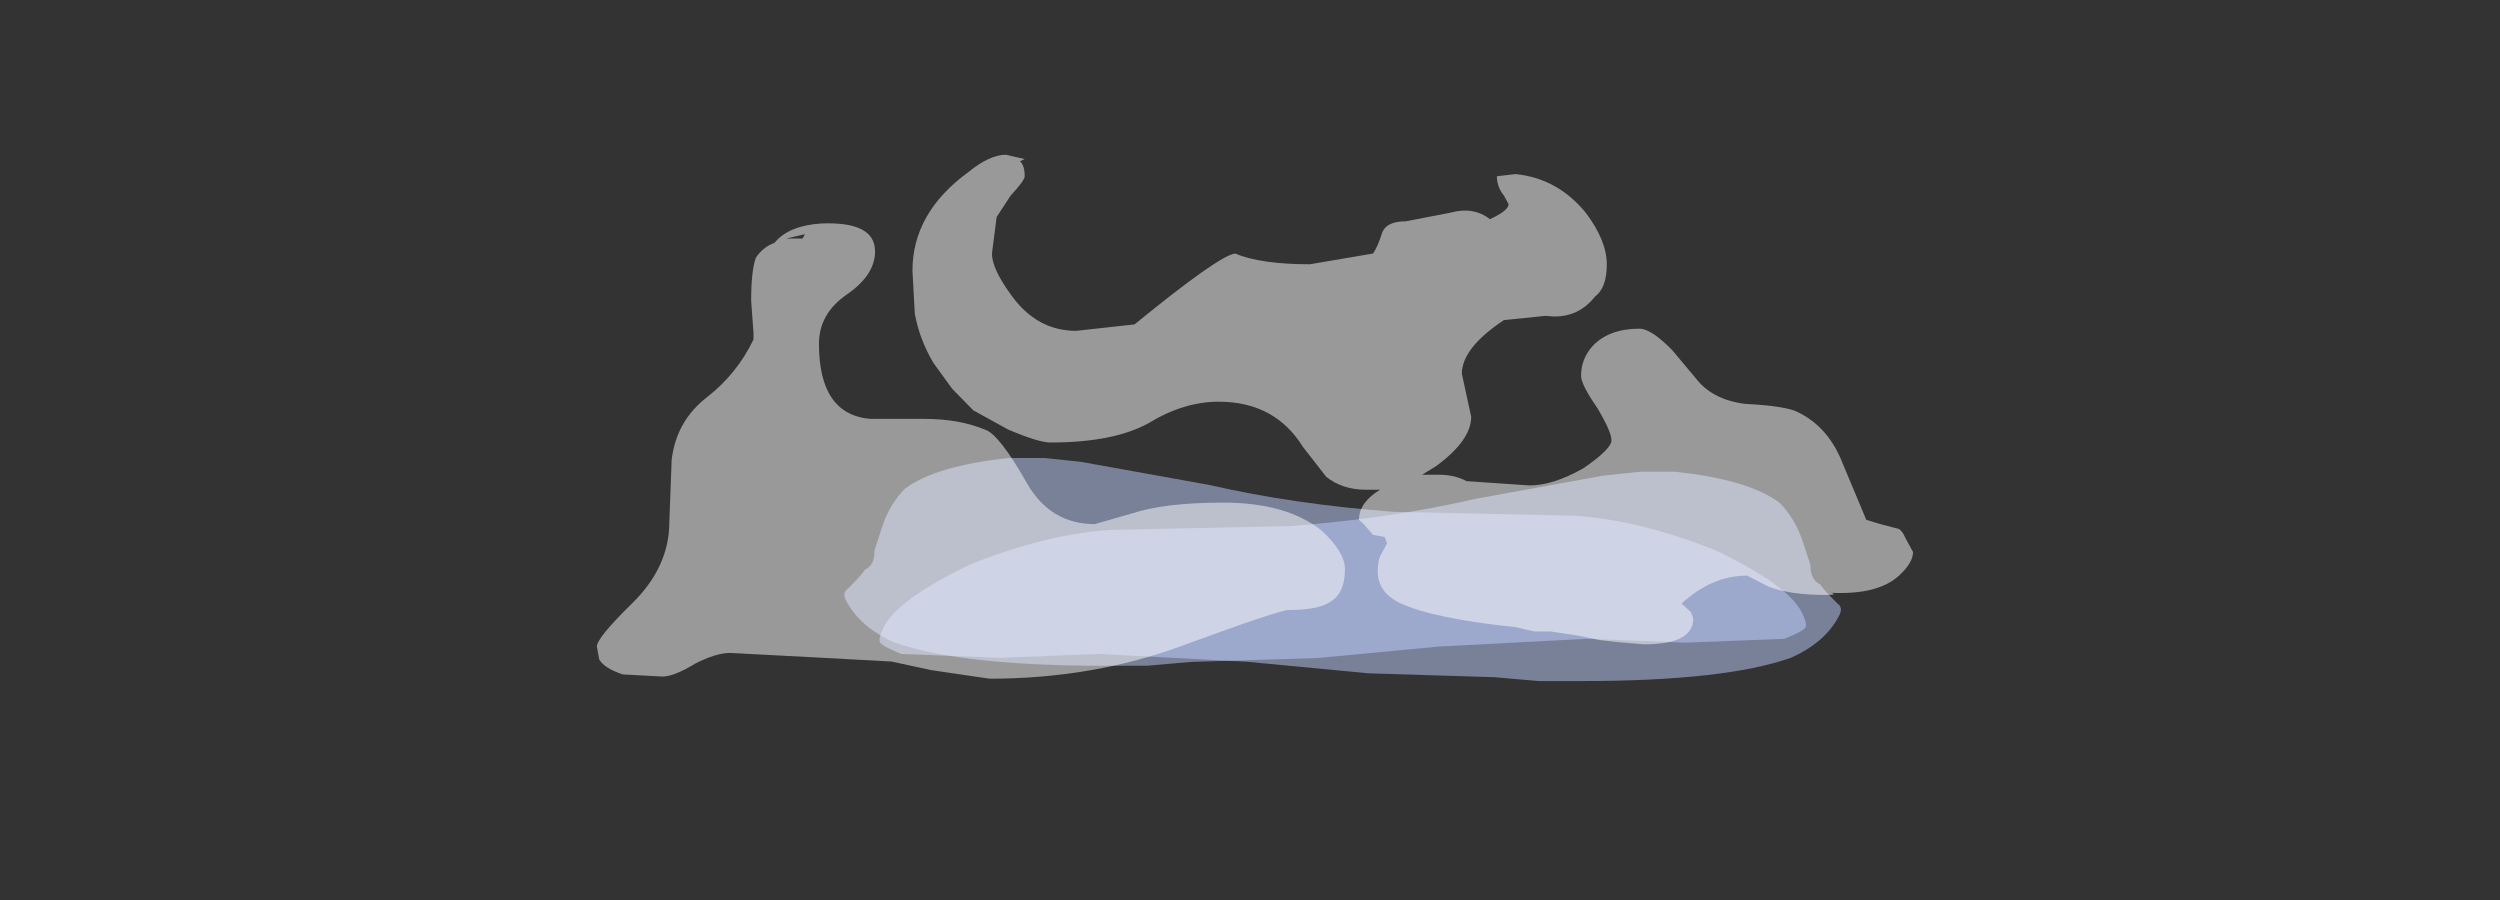 <?xml version="1.0" encoding="UTF-8" standalone="no"?>
<svg xmlns:ffdec="https://www.free-decompiler.com/flash" xmlns:xlink="http://www.w3.org/1999/xlink" ffdec:objectType="frame" height="81.3px" width="225.75px" xmlns="http://www.w3.org/2000/svg">
  <rect width="100%" height="100%" fill="#333333" stroke="none"/>
  <g transform="matrix(1.0, 0.0, 0.0, 1.0, 121.45, 51.2)">
    <use ffdec:characterId="2489" height="2.7" transform="matrix(7.0, 0.0, 3.573, 6.948, -51.668, -9.844)" width="12.25" xlink:href="#shape0"/>
    <use ffdec:characterId="2489" height="2.7" transform="matrix(-7.0, 0.0, -3.516, 7.0, 51.149, -8.6)" width="12.25" xlink:href="#shape0"/>
    <use ffdec:characterId="2443" height="12.2" transform="matrix(4.222, 0.0, 0.0, 3.878, -67.553, -37.225)" width="28.15" xlink:href="#shape1"/>
  </g>
  <defs>
    <g id="shape0" transform="matrix(1.0, 0.0, 0.0, 1.0, 6.1, 3.0)">
      <path d="M4.45 -0.6 L3.2 -0.65 1.25 -0.55 -0.4 -0.4 -2.05 -0.35 -2.65 -0.3 -3.2 -0.3 Q-5.05 -0.3 -5.75 -0.6 -6.1 -0.8 -6.1 -1.15 -6.1 -1.25 -6.0 -1.3 -5.7 -1.5 -5.65 -1.55 -5.5 -1.6 -5.4 -1.8 L-5.15 -2.1 Q-4.9 -2.4 -4.6 -2.6 -4.05 -2.9 -3.05 -3.0 L-2.6 -3.0 -2.15 -2.95 -0.65 -2.65 Q0.3 -2.4 1.55 -2.3 L3.85 -2.25 Q4.65 -2.2 5.45 -1.8 6.15 -1.35 6.15 -1.0 6.15 -0.85 6.1 -0.8 6.05 -0.75 5.75 -0.65 L4.45 -0.6" fill="#bfcfff" fill-opacity="0.502" fill-rule="evenodd" stroke="none"/>
    </g>
    <g id="shape1" transform="matrix(1.0, 0.0, 0.0, 1.0, 16.0, 9.6)">
      <path d="M5.6 -7.05 Q5.6 -6.5 5.35 -6.3 4.95 -5.75 4.3 -5.85 L3.4 -5.75 Q2.5 -5.1 2.5 -4.5 L2.7 -3.5 Q2.7 -2.95 1.95 -2.35 L1.65 -2.15 2.0 -2.15 Q2.35 -2.15 2.6 -2.0 L3.95 -1.9 Q4.45 -1.9 5.1 -2.3 5.7 -2.75 5.7 -2.95 5.7 -3.15 5.4 -3.7 5.05 -4.25 5.05 -4.45 5.05 -4.85 5.3 -5.15 5.65 -5.55 6.3 -5.55 6.55 -5.55 7.0 -5.05 L7.5 -4.4 Q7.85 -3.9 8.55 -3.8 9.45 -3.75 9.7 -3.6 10.35 -3.25 10.65 -2.4 L11.15 -1.1 11.45 -1.0 11.8 -0.9 Q11.9 -0.9 12.0 -0.65 L12.15 -0.35 Q12.15 -0.1 11.85 0.2 11.4 0.65 10.4 0.6 10.55 0.65 10.3 0.65 9.5 0.65 9.05 0.45 L8.6 0.2 Q7.85 0.2 7.2 0.85 L7.4 1.05 7.45 1.2 Q7.45 1.8 6.4 1.8 L5.85 1.75 5.45 1.7 5.0 1.6 4.4 1.5 4.05 1.5 3.65 1.4 Q1.9 1.2 1.2 0.85 0.7 0.6 0.7 0.1 0.7 -0.1 0.75 -0.25 L0.9 -0.55 0.85 -0.7 0.6 -0.75 0.4 -1.0 0.3 -1.1 Q0.3 -1.5 0.75 -1.8 L0.45 -1.8 Q-0.05 -1.8 -0.4 -2.1 L-0.9 -2.8 Q-1.5 -3.85 -2.7 -3.85 -3.45 -3.85 -4.2 -3.35 -4.95 -2.9 -6.3 -2.9 -6.55 -2.9 -7.2 -3.2 -7.7 -3.5 -7.95 -3.65 L-8.4 -4.15 -8.8 -4.75 Q-9.1 -5.3 -9.2 -5.9 L-9.25 -6.9 Q-9.25 -8.25 -8.05 -9.2 -7.6 -9.6 -7.25 -9.6 L-6.85 -9.5 -6.95 -9.45 Q-6.85 -9.35 -6.85 -9.1 -6.85 -9.0 -7.15 -8.65 L-7.45 -8.15 -7.55 -7.3 Q-7.55 -6.95 -7.15 -6.35 -6.6 -5.5 -5.75 -5.5 L-4.5 -5.65 Q-2.7 -7.25 -2.35 -7.3 -1.8 -7.05 -0.75 -7.05 L0.6 -7.3 Q0.7 -7.45 0.8 -7.8 0.9 -8.05 1.3 -8.05 L2.25 -8.25 Q2.75 -8.4 3.1 -8.1 3.5 -8.3 3.5 -8.45 L3.4 -8.65 Q3.25 -8.85 3.25 -9.1 L3.65 -9.15 Q4.55 -9.05 5.15 -8.25 5.6 -7.6 5.6 -7.05 M-12.2 -7.55 Q-11.9 -7.95 -11.2 -8.0 -10.05 -8.05 -10.05 -7.35 -10.05 -6.8 -10.65 -6.35 -11.25 -5.9 -11.25 -5.2 -11.25 -3.55 -10.15 -3.45 L-9.0 -3.45 Q-8.25 -3.45 -7.7 -3.2 -7.4 -3.1 -6.8 -1.95 -6.3 -1.0 -5.35 -1.0 L-4.55 -1.25 Q-3.85 -1.5 -2.6 -1.5 -1.25 -1.5 -0.5 -0.85 0.0 -0.35 0.0 0.05 0.0 0.6 -0.3 0.8 -0.55 1.0 -1.2 1.0 -1.4 1.0 -3.4 1.8 -5.35 2.6 -7.6 2.6 L-8.85 2.4 -9.7 2.2 -11.4 2.1 -13.15 2.0 Q-13.45 2.0 -13.9 2.25 -14.35 2.55 -14.6 2.55 L-15.45 2.5 Q-15.85 2.35 -15.95 2.15 L-16.0 1.85 Q-16.0 1.65 -15.25 0.85 -14.45 0.0 -14.45 -1.05 L-14.4 -2.5 Q-14.3 -3.4 -13.65 -3.95 -13.0 -4.5 -12.65 -5.3 L-12.65 -5.45 -12.7 -6.2 Q-12.7 -6.9 -12.6 -7.2 -12.45 -7.45 -12.2 -7.55 M-11.95 -7.65 L-11.6 -7.65 -11.55 -7.75 -11.95 -7.65" fill="#ffffff" fill-opacity="0.502" fill-rule="evenodd" stroke="none"/>
    </g>
  </defs>
</svg>

